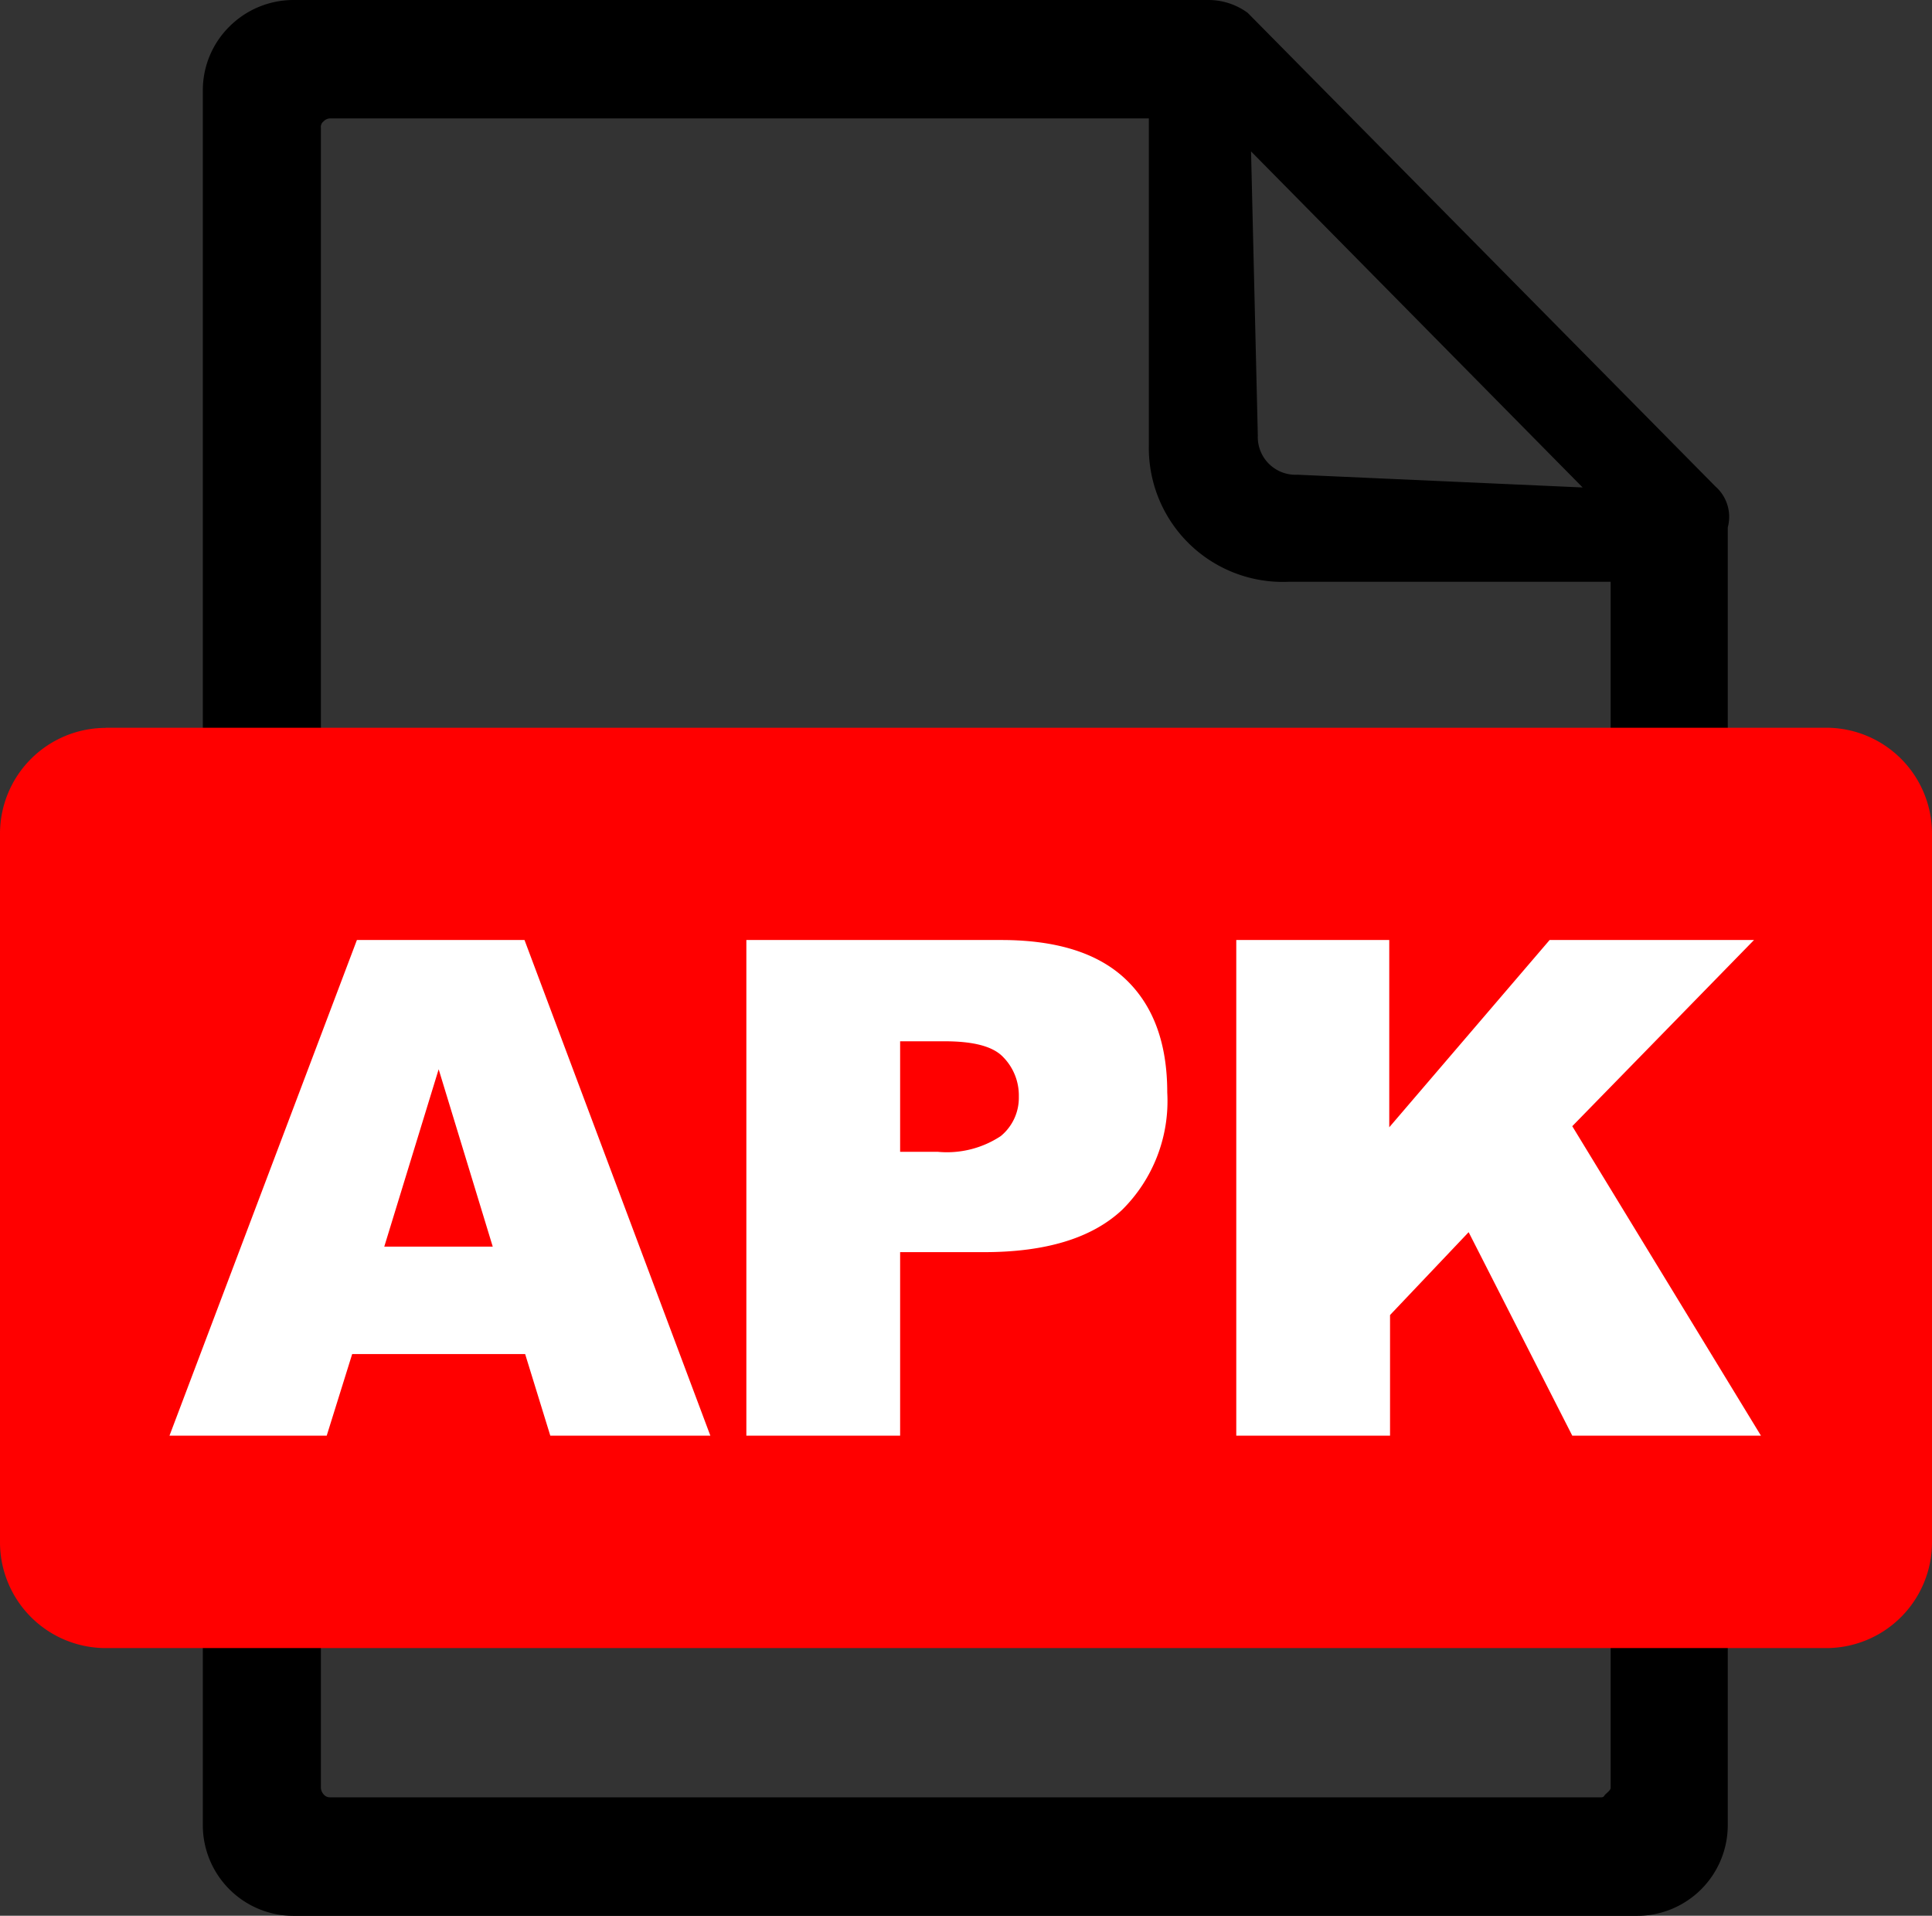 <svg id="Layer_1" data-name="Layer 1" xmlns="http://www.w3.org/2000/svg" viewBox="0 0 122.88 121.83"><rect x="0" y="0" width="122.88" height="121.83" fill="#333333" stroke="none"/><defs><style>.cls-1,.cls-2{fill-rule:evenodd;}.cls-2{fill:red;}.cls-3{fill:#fff;}</style></defs><title>apk</title><path class="cls-1" d="M102.42,37H81.92a8.52,8.52,0,0,1-8.85-8.7V7.53H21a.58.58,0,0,0-.41.18.45.45,0,0,0-.18.42V113.71a.7.7,0,0,0,.18.41.51.51,0,0,0,.41.18h80.84c.18,0,.17-.09.26-.18s.34-.28.34-.41V37Zm7.47,79.08a5.77,5.77,0,0,1-5.76,5.76H18.66a5.77,5.77,0,0,1-5.76-5.76V5.76a5.7,5.7,0,0,1,1.69-4.07A5.77,5.77,0,0,1,18.66,0H76.9a4.22,4.22,0,0,1,2.46.82l29.75,30.12a2.57,2.57,0,0,1,.78,2.6v82.53ZM80,27.69,79.57,9.63,100.66,31l-18.14-.81A2.4,2.4,0,0,1,80,27.69Z"/><path class="cls-2" d="M6.71,46.28H116.17A6.73,6.73,0,0,1,122.88,53v45.1a6.73,6.73,0,0,1-6.71,6.71H6.71A6.73,6.73,0,0,1,0,98.09V53a6.73,6.73,0,0,1,6.71-6.71Z"/><path class="cls-3" d="M33.4,86.11h-11L20.78,91.3h-10L22.7,59.78H33.36L45.18,91.3H35L33.4,86.11Zm-2.06-6.83L27.9,68,24.44,79.28Zm16.13-19.5H63.68c3.53,0,6.17.83,7.93,2.51s2.63,4.08,2.63,7.18a9.74,9.74,0,0,1-2.87,7.47c-1.92,1.8-4.85,2.69-8.78,2.69H57.25V91.3H47.47V59.78Zm9.78,13.47h2.4a6.21,6.21,0,0,0,4-1,3.15,3.15,0,0,0,1.15-2.51,3.48,3.48,0,0,0-1-2.52c-.66-.69-1.91-1-3.74-1H57.25v7ZM78.63,59.78h9.73V71.69l10.2-11.91h13L100,71.62,112,91.3h-12L93.41,78.36l-5,5.27V91.3H78.63V59.78Z"/></svg>